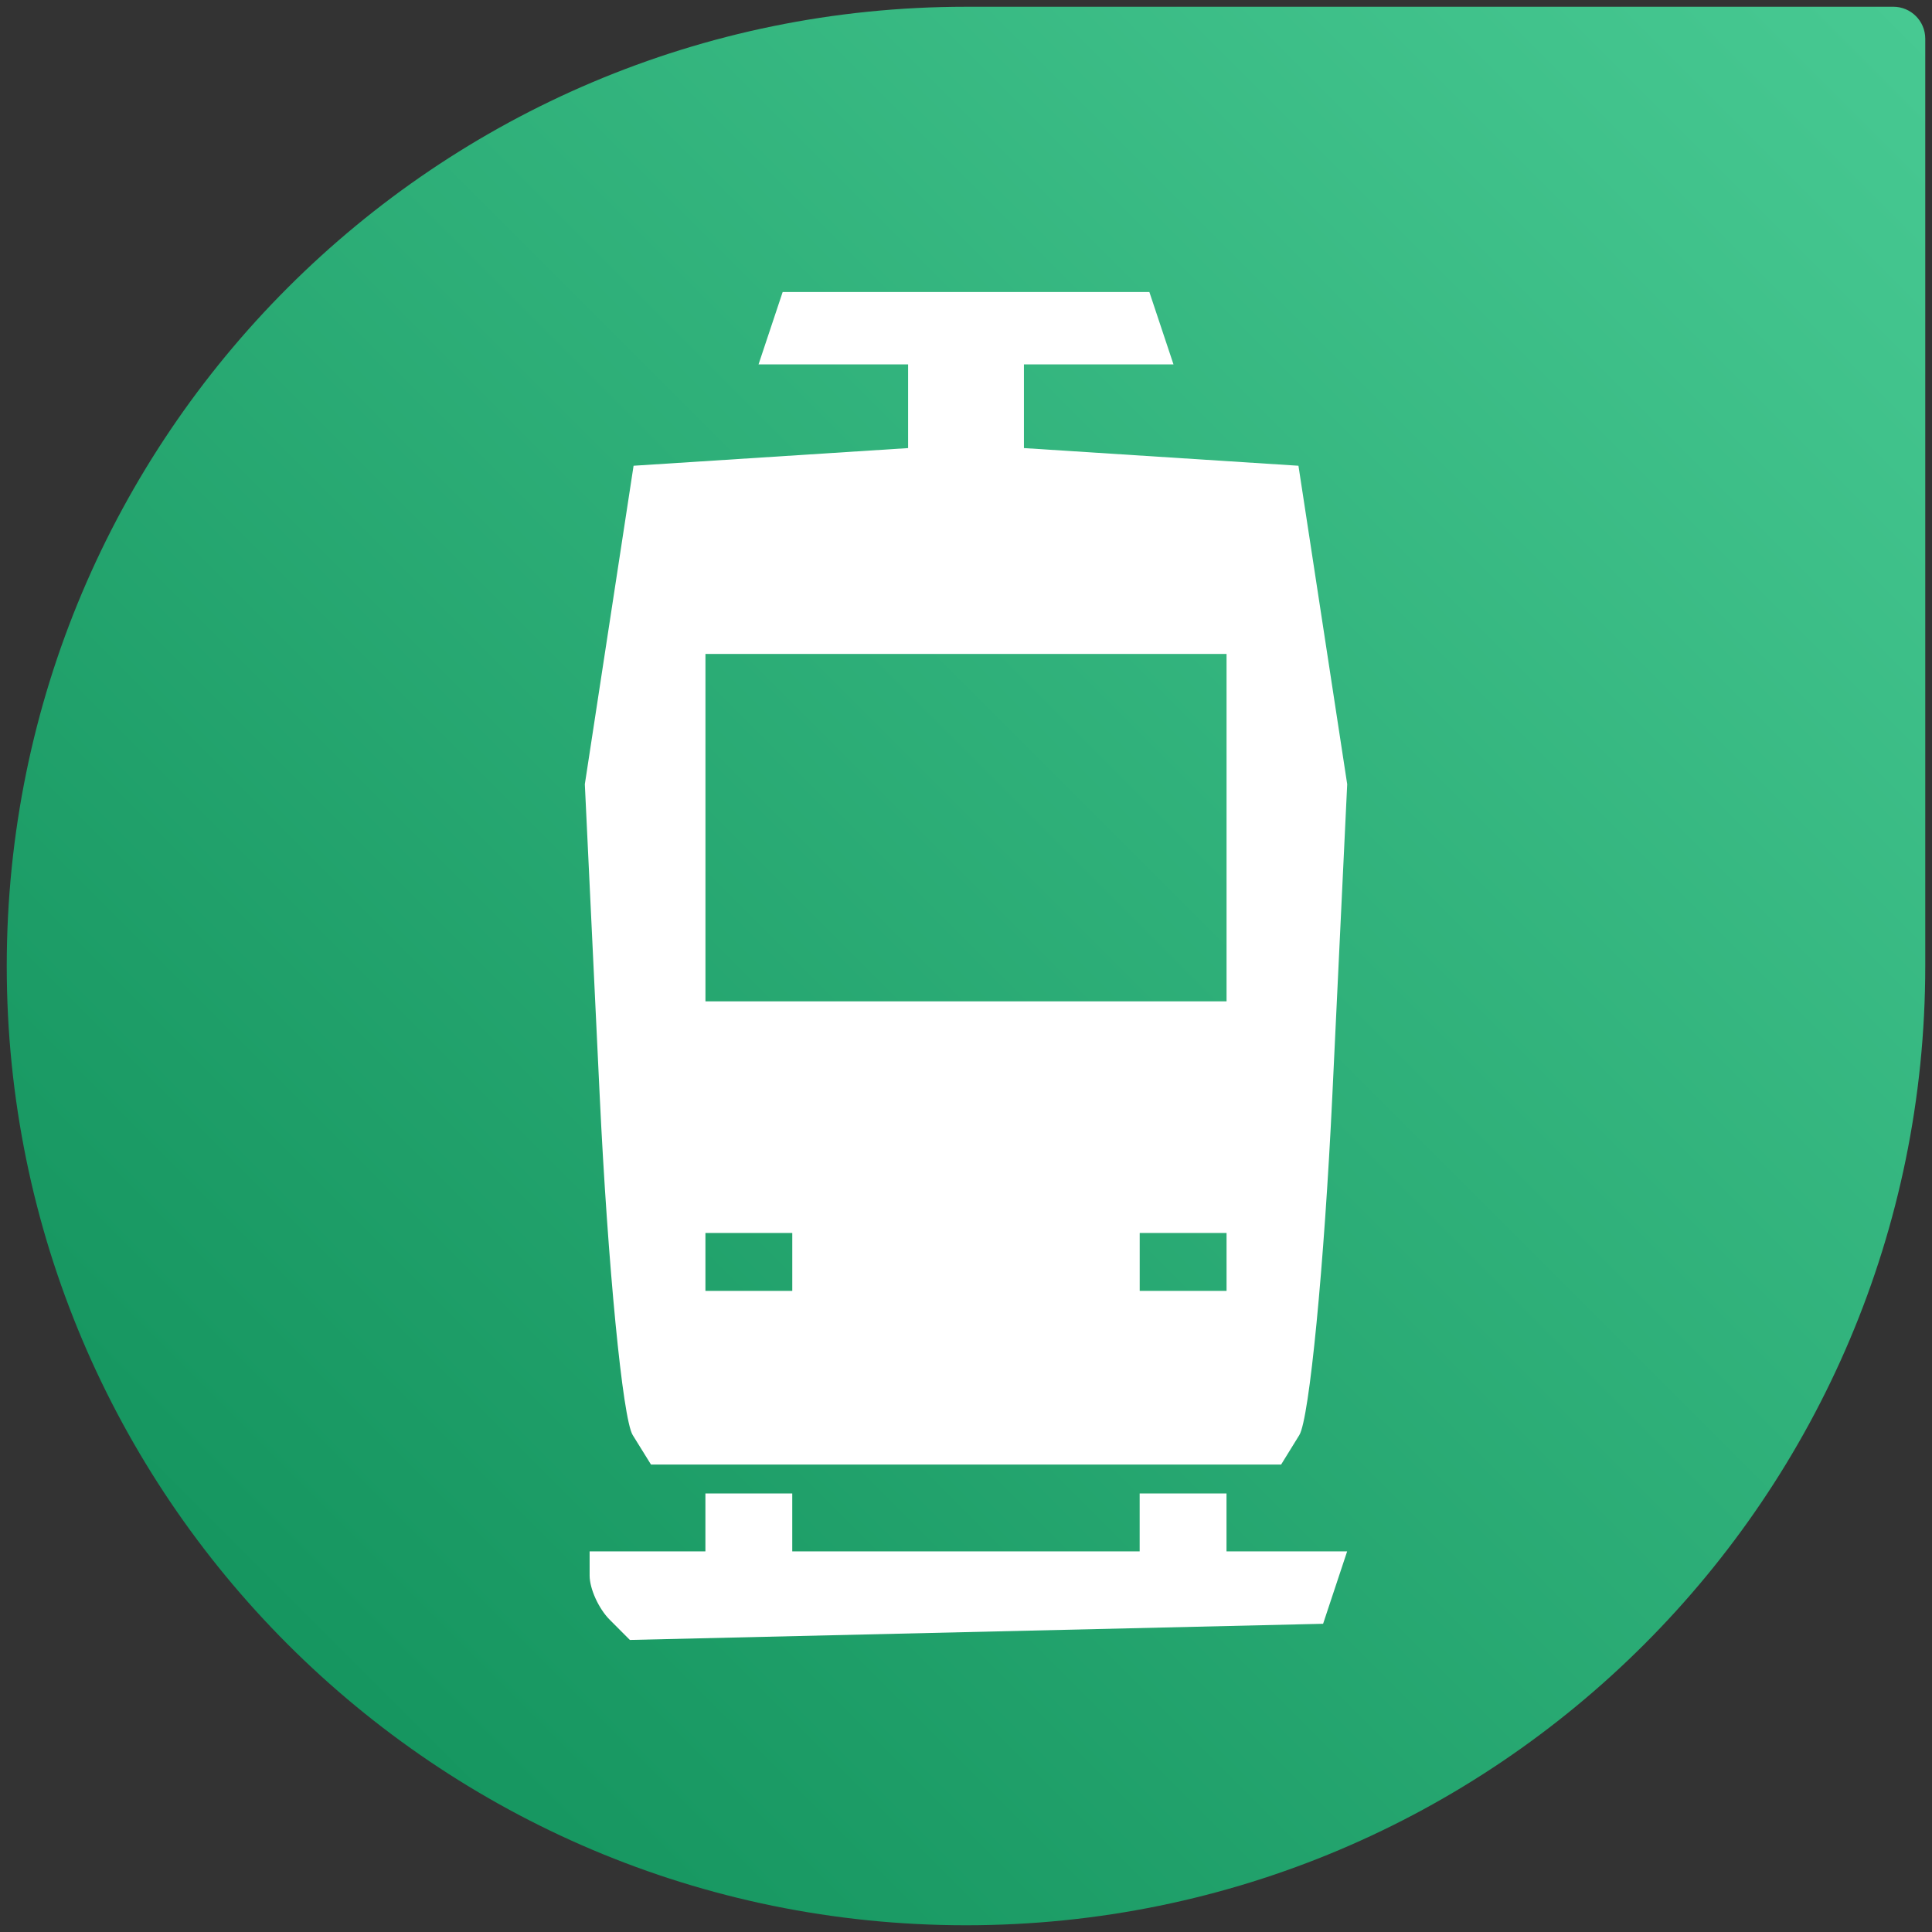 <?xml version="1.0" encoding="UTF-8" standalone="no"?>
<!-- Generator: Adobe Illustrator 17.0.1, SVG Export Plug-In . SVG Version: 6.00 Build 0)  -->

<svg
   xmlns:dc="http://purl.org/dc/elements/1.1/"
   xmlns:cc="http://creativecommons.org/ns#"
   xmlns:rdf="http://www.w3.org/1999/02/22-rdf-syntax-ns#"
   xmlns:svg="http://www.w3.org/2000/svg"
   xmlns="http://www.w3.org/2000/svg"
   xmlns:xlink="http://www.w3.org/1999/xlink"
   xmlns:sodipodi="http://sodipodi.sourceforge.net/DTD/sodipodi-0.dtd"
   xmlns:inkscape="http://www.inkscape.org/namespaces/inkscape"
   version="1.1"
   x="0px"
   y="0px"
   width="86px"
   height="86px"
   viewBox="0 0 86 86"
   enable-background="new 0 0 86 86"
   xml:space="preserve"
   id="svg2"
   inkscape:version="0.48.4 r9939"
   inkscape:export-xdpi="90"
   inkscape:export-ydpi="90"><rect x="0" y="0" width="86" height="86" fill="#333333" stroke="none"/><defs
     id="defs27"><linearGradient
       y2="85.283"
       x2="85.283"
       y1="12.807"
       x1="12.806"
       gradientUnits="userSpaceOnUse"
       id="SVGID_1_"><stop
         id="stop7"
         style="stop-color:#169660;stop-opacity:1;"
         offset="0.005" /><stop
         id="stop9"
         style="stop-color:#47c992;stop-opacity:1;"
         offset="1" /></linearGradient><linearGradient
       inkscape:collect="always"
       xlink:href="#SVGID_1_"
       id="linearGradient10171"
       gradientUnits="userSpaceOnUse"
       x1="12.806"
       y1="12.807"
       x2="85.283"
       y2="85.283"
       gradientTransform="matrix(0,-1,1,0,0,86)" /><linearGradient
       spreadMethod="pad"
       gradientUnits="userSpaceOnUse"
       y2="29.143"
       x2="25.399"
       y1="29.143"
       x1="-29.594"
       id="linearGradient10935"
       xlink:href="#linearGradient10925"
       inkscape:collect="always" /><linearGradient
       id="linearGradient10925"><stop
         id="stop10927"
         offset="0"
         style="stop-color:#ffffff;stop-opacity:0.392;" /><stop
         id="stop10929"
         offset="1"
         style="stop-color:#ffffff;stop-opacity:0;" /></linearGradient></defs><sodipodi:namedview
     pagecolor="#ffffff"
     bordercolor="#666666"
     borderopacity="1"
     objecttolerance="10"
     gridtolerance="10"
     guidetolerance="10"
     inkscape:pageopacity="0"
     inkscape:pageshadow="2"
     inkscape:window-width="1920"
     inkscape:window-height="1143"
     id="namedview25"
     showgrid="false"
     inkscape:zoom="7.5890646"
     inkscape:cx="26.6013"
     inkscape:cy="43"
     inkscape:window-x="0"
     inkscape:window-y="27"
     inkscape:window-maximized="1"
     inkscape:current-layer="svg2" /><g
     id="Layer_2"
     display="none" /><path
     inkscape:connector-curvature="0"
     style="fill:url(#linearGradient10171);fill-opacity:1.0"
     id="path11"
     d="M 43,0.301 C 19.418,0.301 0.3,19.418 0.3,43.001 0.3,66.583 19.418,85.7 43,85.7 66.583,85.7 85.7,66.583 85.7,43 c 0,-0.636 0,-41.277 0,-41.277 C 85.7,0.937 85.063,0.3 84.277,0.3 84.277,0.3 43.636,0.301 43,0.301 z" /><path
     style="fill:#ffffff;fill-opacity:1"
     d="m 27.143,72.103 c -0.493,-0.493 -0.897,-1.38 -0.897,-1.971 l 0,-1.074 2.577,0 2.577,0 0,-1.289 0,-1.289 1.933,0 1.933,0 0,1.289 0,1.289 7.732,0 7.732,0 0,-1.289 0,-1.289 1.933,0 1.933,0 0,1.289 0,1.289 2.685,0 2.685,0 -0.535,1.611 -0.535,1.611 -15.429,0.36 -15.429,0.36 z m 1.021,-8.223 c -0.446,-0.722 -1.108,-7.536 -1.471,-15.142 l -0.66,-13.83 1.085,-7.088 1.085,-7.088 6.11,-0.393 6.11,-0.393 0,-1.862 0,-1.862 -3.329,0 -3.329,0 0.537,-1.611 0.537,-1.611 8.162,0 8.162,0 0.537,1.611 0.537,1.611 -3.329,0 -3.329,0 0,1.862 0,1.862 6.11,0.393 6.11,0.393 1.085,7.088 1.085,7.088 -0.66,13.83 c -0.363,7.606 -1.025,14.42 -1.471,15.142 l -0.811,1.313 -14.024,0 -14.024,0 z m 7.103,-7.708 0,-1.289 -1.933,0 -1.933,0 0,1.289 0,1.289 1.933,0 1.933,0 z m 19.331,0 0,-1.289 -1.933,0 -1.933,0 0,1.289 0,1.289 1.933,0 1.933,0 z m 0,-19.331 0,-7.732 -11.598,0 -11.598,0 0,7.732 0,7.732 11.598,0 11.598,0 z"
     id="path10162"
     inkscape:connector-curvature="0"
     sodipodi:nodetypes="sscccccccccccccccccccccccssscccccccccccccccccccccccsscccsccccccccccccccccccccccccccc" /></svg>
